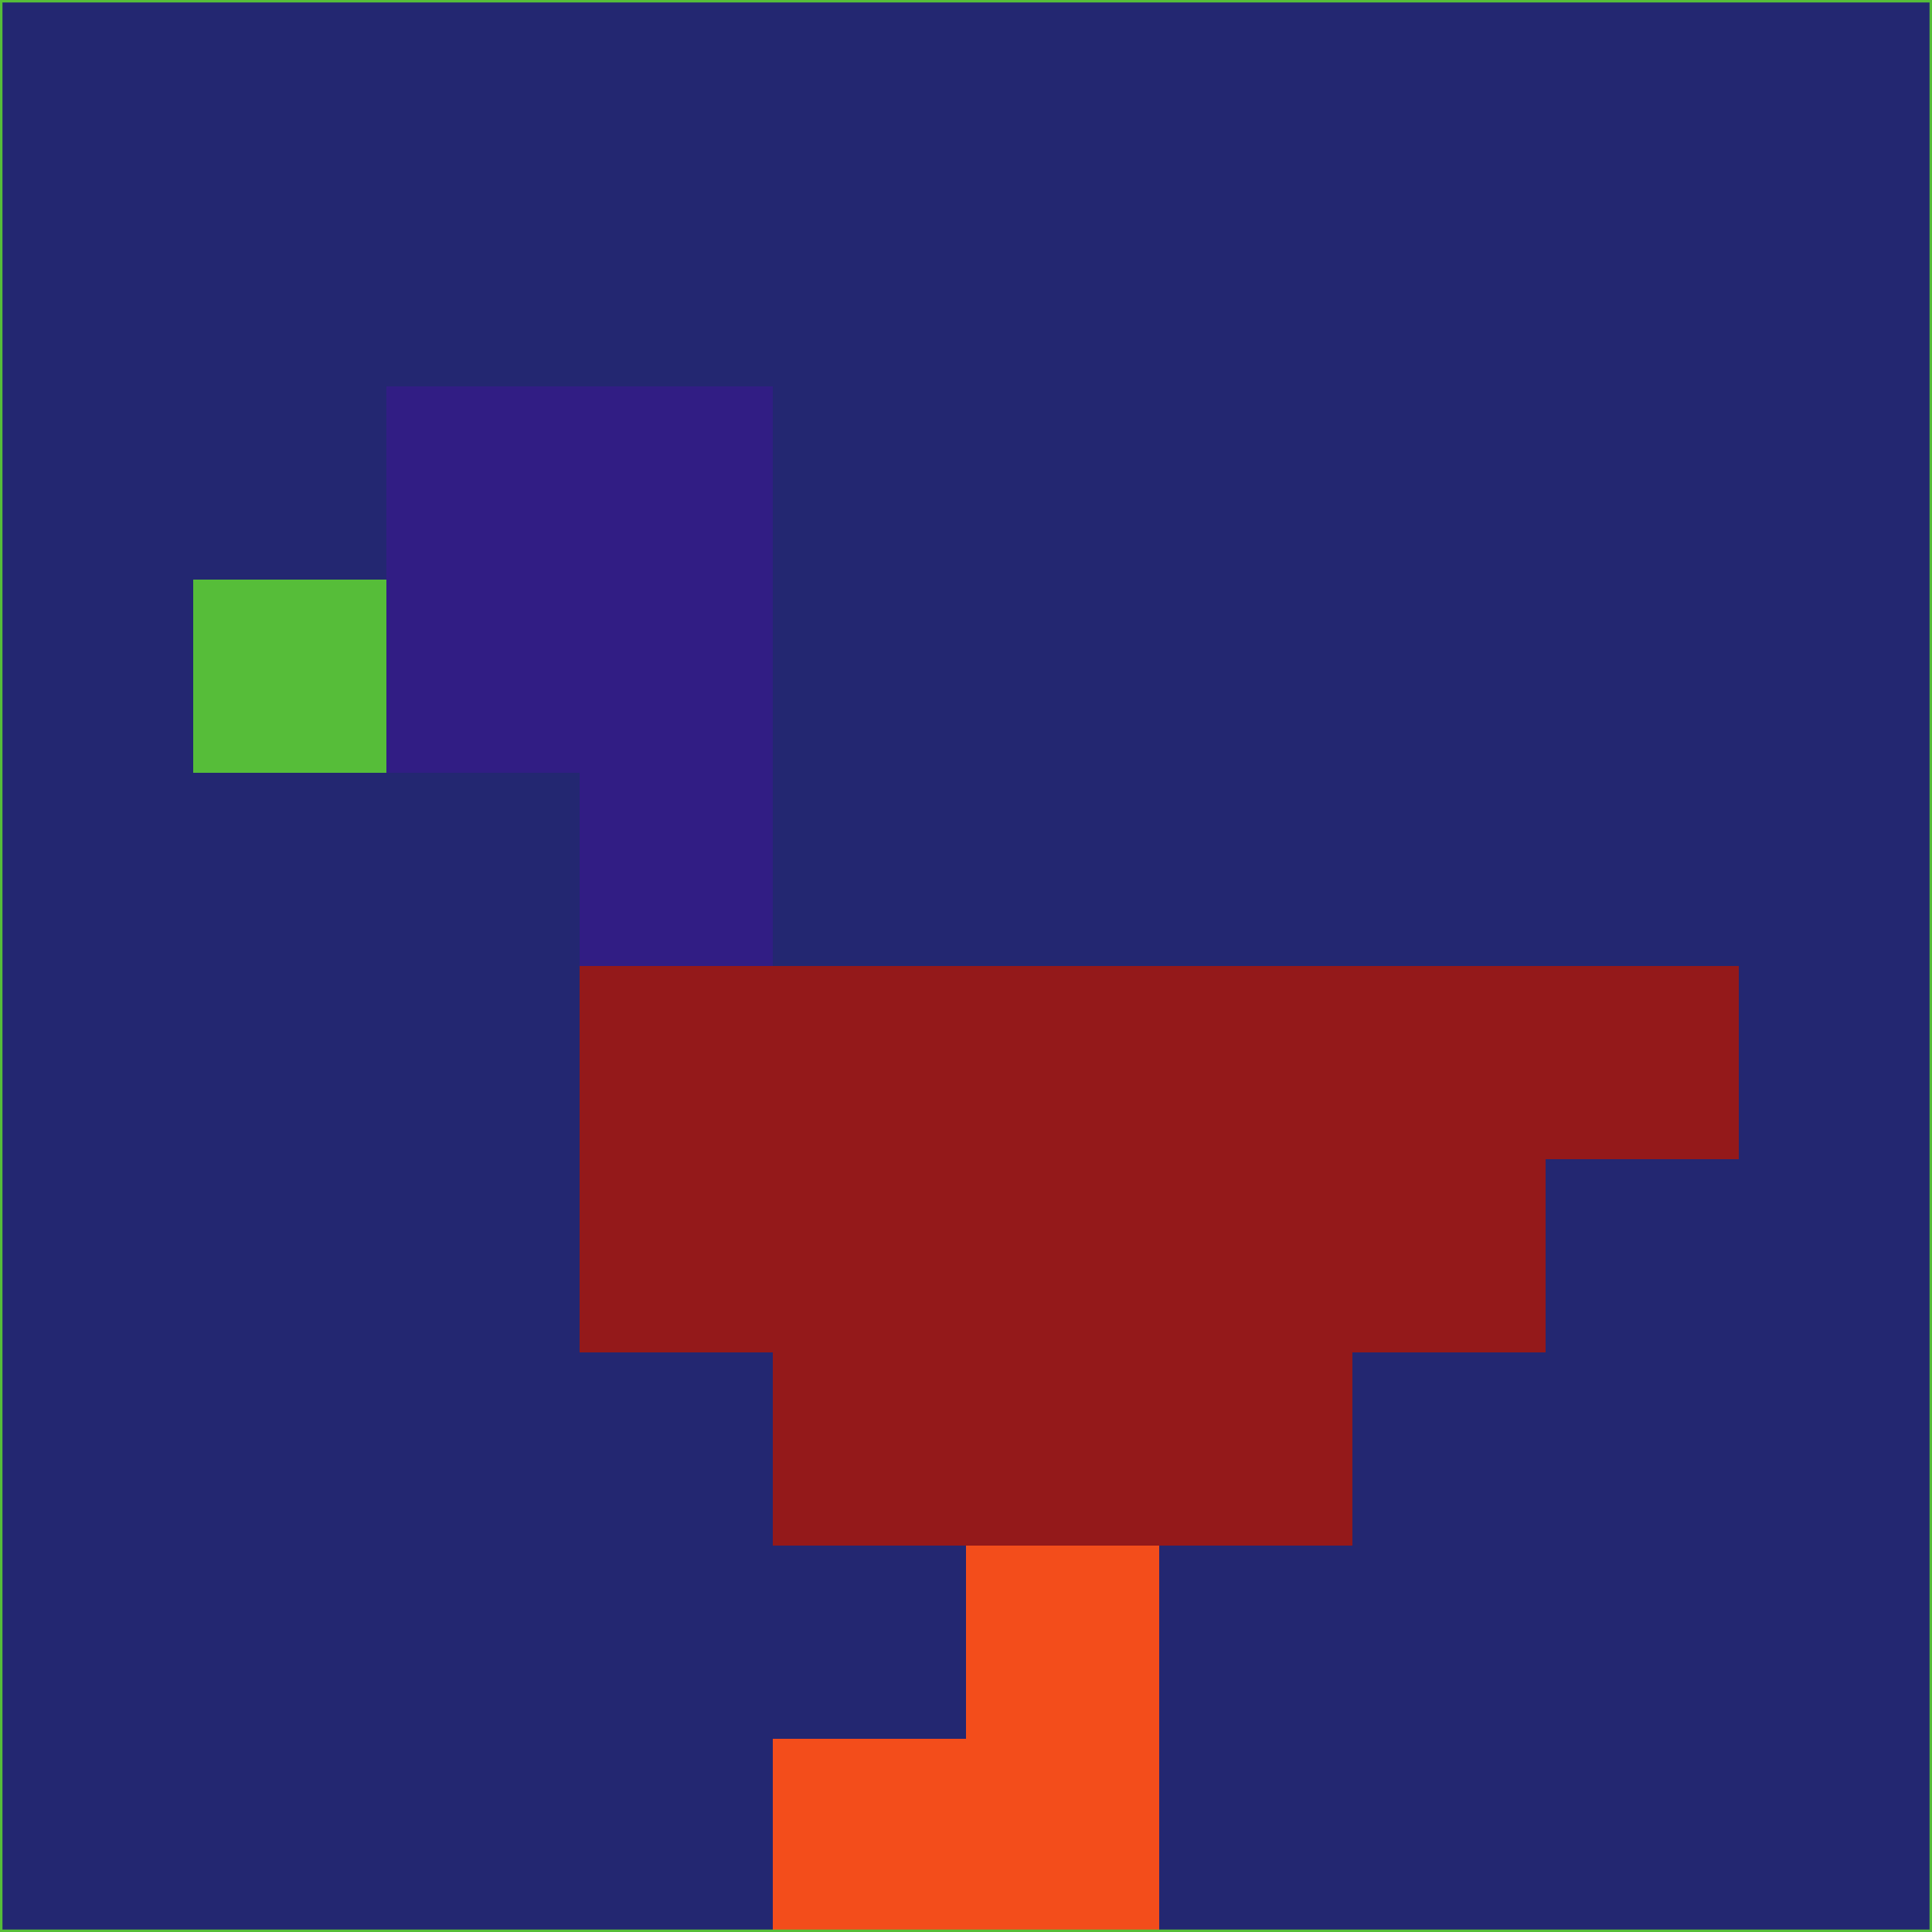 <svg xmlns="http://www.w3.org/2000/svg" version="1.1" width="785" height="785">
  <title>'goose-pfp-694263' by Dmitri Cherniak (Cyberpunk Edition)</title>
  <desc>
    seed=637644
    backgroundColor=#232771
    padding=20
    innerPadding=0
    timeout=500
    dimension=1
    border=false
    Save=function(){return n.handleSave()}
    frame=12

    Rendered at 2024-09-15T22:37:00.832Z
    Generated in 1ms
    Modified for Cyberpunk theme with new color scheme
  </desc>
  <defs/>
  <rect width="100%" height="100%" fill="#232771"/>
  <g>
    <g id="0-0">
      <rect x="0" y="0" height="785" width="785" fill="#232771"/>
      <g>
        <!-- Neon blue -->
        <rect id="0-0-2-2-2-2" x="157" y="157" width="157" height="157" fill="#311d84"/>
        <rect id="0-0-3-2-1-4" x="235.5" y="157" width="78.5" height="314" fill="#311d84"/>
        <!-- Electric purple -->
        <rect id="0-0-4-5-5-1" x="314" y="392.5" width="392.5" height="78.5" fill="#94191a"/>
        <rect id="0-0-3-5-5-2" x="235.5" y="392.5" width="392.5" height="157" fill="#94191a"/>
        <rect id="0-0-4-5-3-3" x="314" y="392.5" width="235.5" height="235.5" fill="#94191a"/>
        <!-- Neon pink -->
        <rect id="0-0-1-3-1-1" x="78.5" y="235.5" width="78.5" height="78.5" fill="#56bd39"/>
        <!-- Cyber yellow -->
        <rect id="0-0-5-8-1-2" x="392.5" y="628" width="78.5" height="157" fill="#f34d1b"/>
        <rect id="0-0-4-9-2-1" x="314" y="706.5" width="157" height="78.5" fill="#f34d1b"/>
      </g>
      <rect x="0" y="0" stroke="#56bd39" stroke-width="2" height="785" width="785" fill="none"/>
    </g>
  </g>
  <script xmlns=""/>
</svg>